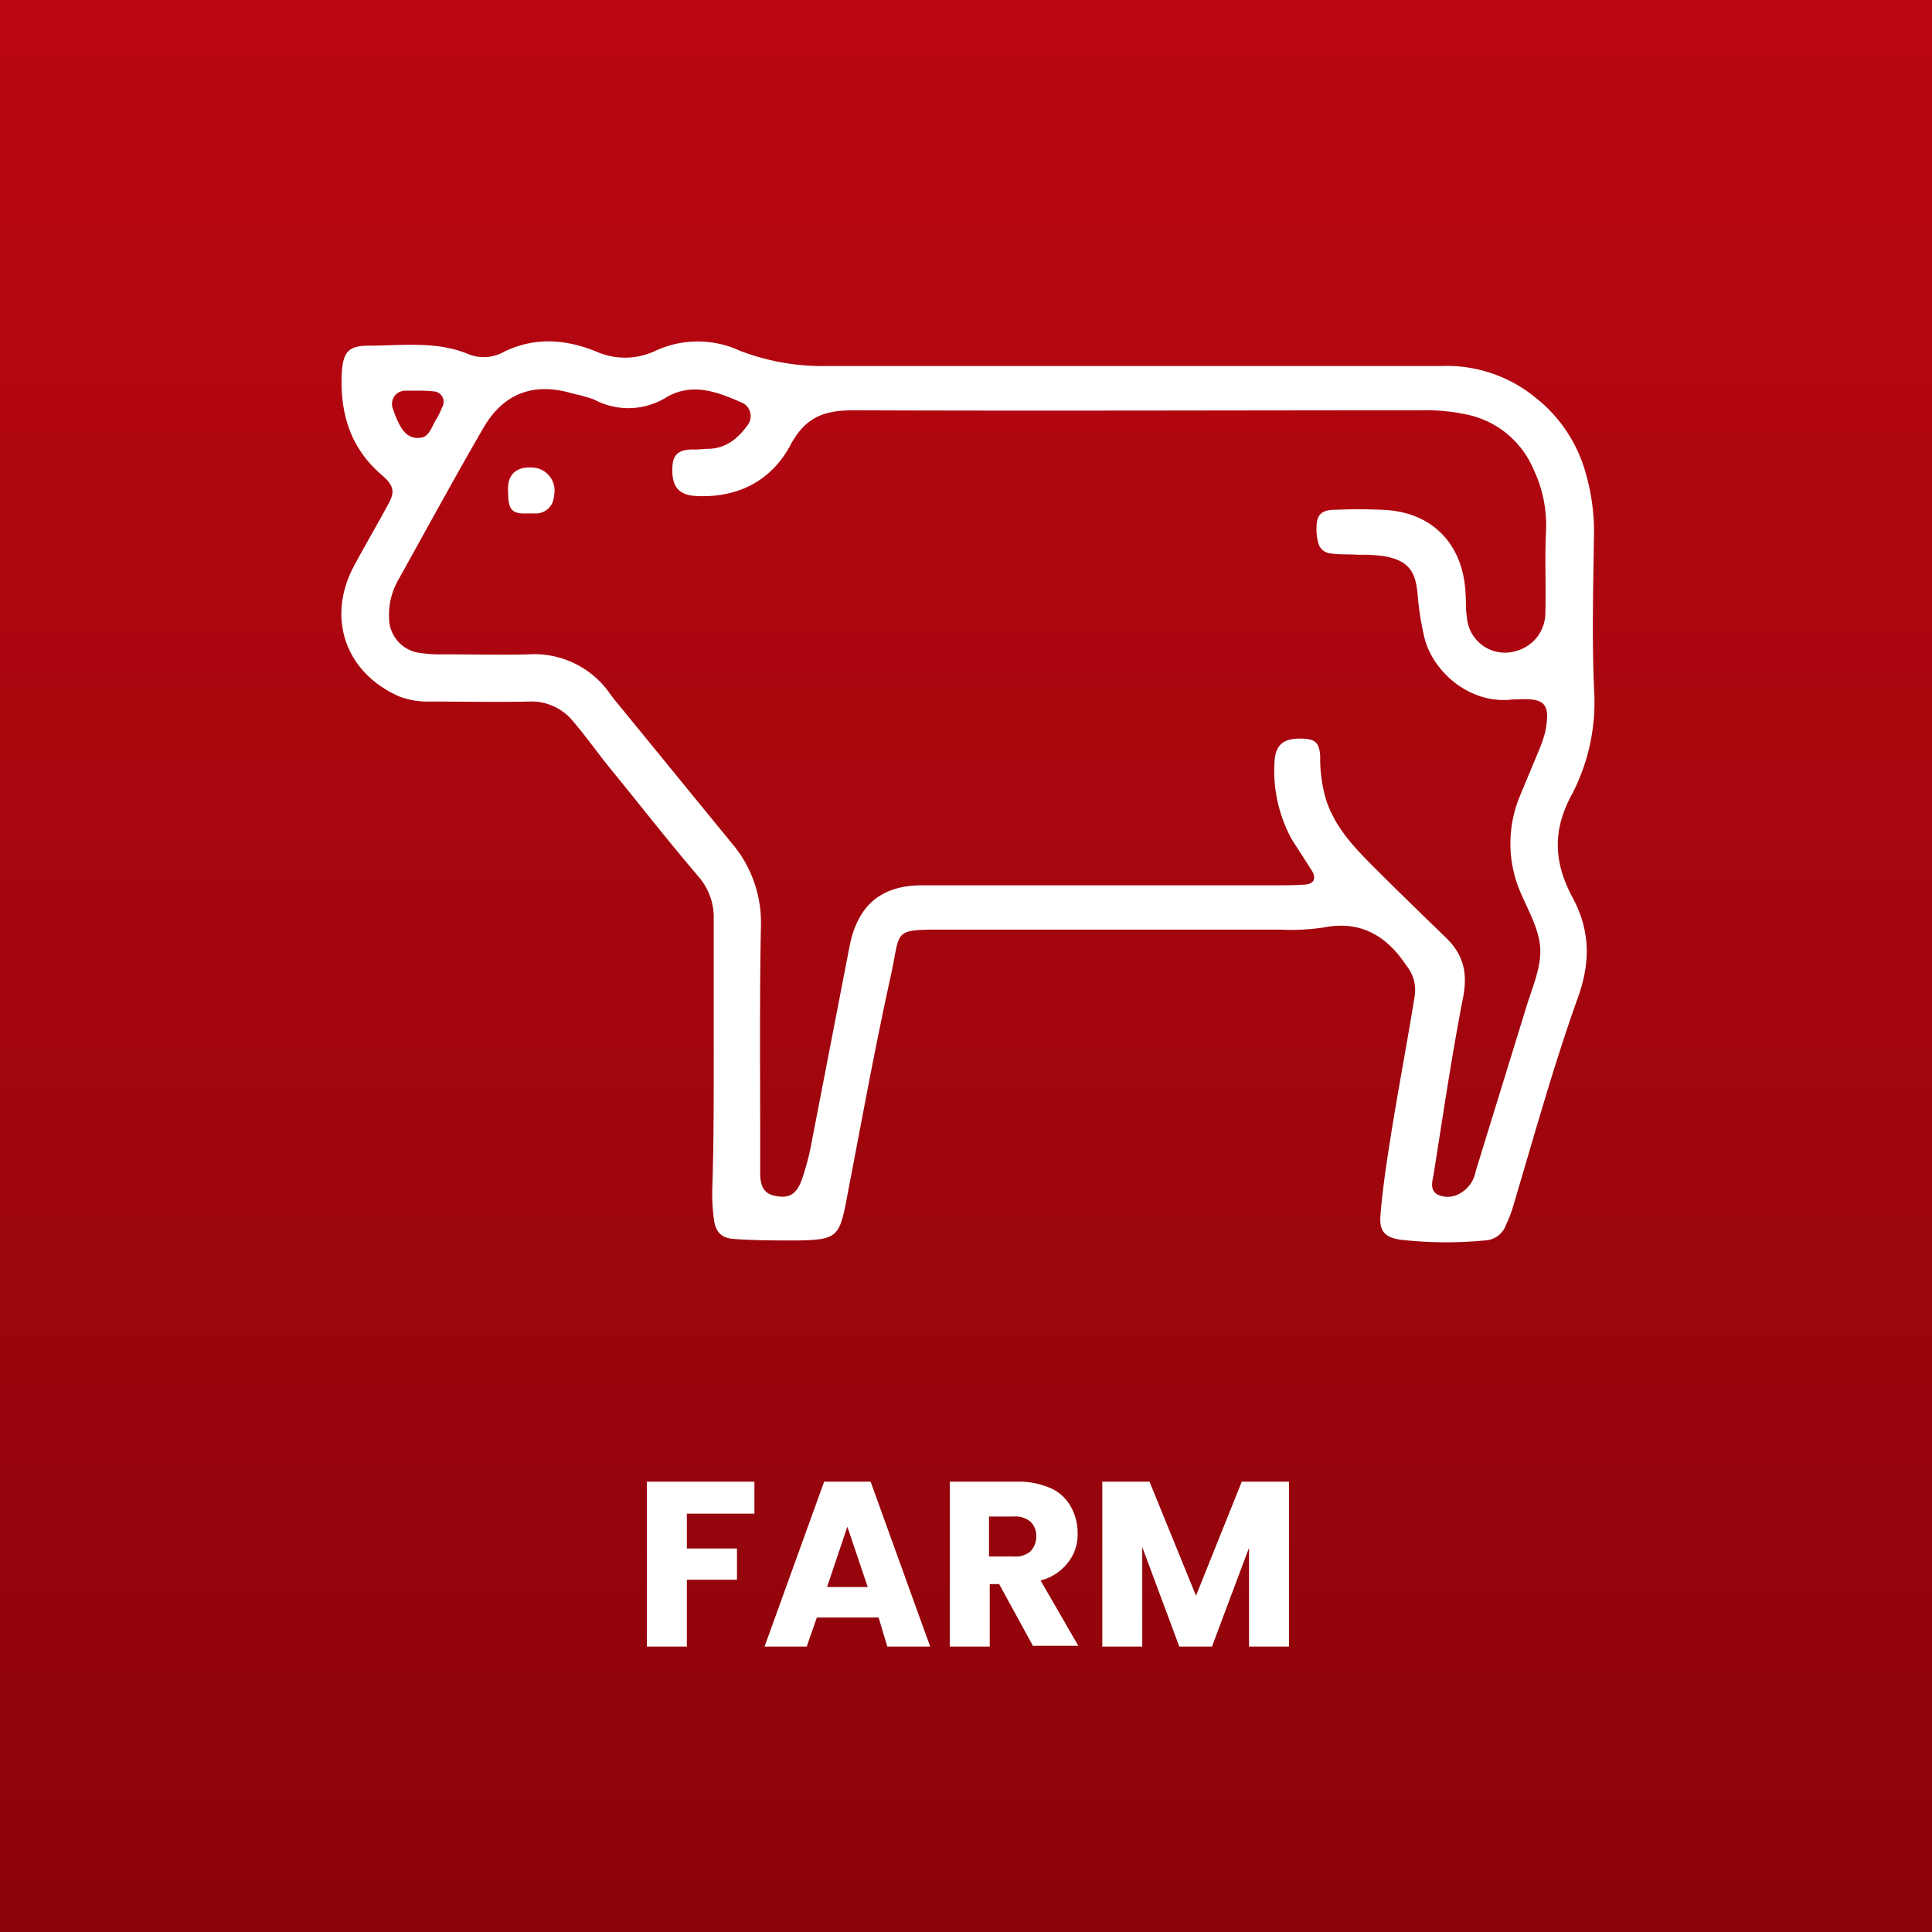 <svg xmlns="http://www.w3.org/2000/svg" xmlns:xlink="http://www.w3.org/1999/xlink" width="266" height="266" viewBox="0 0 266 266">
  <rect x="0" y="0" width="266" height="266" fill="#808080" stroke="none"/>
  <defs>
    <linearGradient id="linear-gradient" x1="0.5" x2="0.5" y2="1" gradientUnits="objectBoundingBox">
      <stop offset="0" stop-color="#bb0711"/>
      <stop offset="1" stop-color="#8c040a"/>
    </linearGradient>
  </defs>
  <g id="Group_21557" data-name="Group 21557" transform="translate(5452 17335)">
    <rect id="Rectangle_6377" data-name="Rectangle 6377" width="266" height="266" transform="translate(-5452 -17335)" fill="url(#linear-gradient)"/>
    <g id="Group_21543" data-name="Group 21543">
      <path id="Path_28208" data-name="Path 28208" d="M716.2,219.871v-19a8.565,8.565,0,0,0-2.1-5.9c-4.1-4.8-8-9.8-12-14.7-1.8-2.2-3.4-4.5-5.2-6.6a7.384,7.384,0,0,0-6.1-2.8c-4.5.1-9,0-13.5,0a11.275,11.275,0,0,1-4.4-.7c-7.5-3.3-10.1-11-6.1-18.2,1.5-2.8,3.1-5.5,4.6-8.3.9-1.6.8-2.5-.8-3.9-4.5-3.8-5.9-8.7-5.6-14.3.2-2.7.9-3.6,3.7-3.6,4.6,0,9.3-.7,13.8,1.2a5.668,5.668,0,0,0,4.9-.4c4.2-2,8.4-1.7,12.6,0a9.789,9.789,0,0,0,8.2-.1,13.83,13.83,0,0,1,11.6,0,31.694,31.694,0,0,0,12.2,2.1h84.5a19.266,19.266,0,0,1,12.9,4.4,19.964,19.964,0,0,1,6.5,9.2,29.217,29.217,0,0,1,1.5,9.3c-.1,7.2-.3,14.3,0,21.5a27.489,27.489,0,0,1-3,14.5c-2.7,4.9-2.6,9.3,0,14.2,2.4,4.4,2.6,8.8.8,13.8-3.4,9.5-6.1,19.3-9,29a15.716,15.716,0,0,1-.9,2.3,3.215,3.215,0,0,1-3,2.2,55.26,55.26,0,0,1-11.5-.1c-2.2-.3-3-1.2-2.8-3.4.3-3.8.9-7.6,1.5-11.4,1-6.2,2.2-12.5,3.2-18.7a5.312,5.312,0,0,0-1.1-4.2c-2.7-4.1-6.3-6.3-11.4-5.3a29.809,29.809,0,0,1-6,.3H747.7c-6.8,0-5.8.1-7,5.8-2.3,10.4-4.2,20.9-6.2,31.3-1,5.3-1.4,5.6-6.9,5.7-2.8,0-5.7,0-8.5-.2-1.9-.1-2.7-1-2.9-2.9a26.8,26.8,0,0,1-.2-4c.2-5.8.2-11.9.2-18.1m53.9-23.7h23.5c1.3,0,2.7,0,4-.1s1.6-.9.9-2l-2.7-4.2a19.692,19.692,0,0,1-2.4-10.6c.1-2.4,1.2-3.3,3.5-3.3,2.1,0,2.7.5,2.8,2.5a20.021,20.021,0,0,0,.8,5.9c1.3,4,4.1,6.8,6.9,9.6,3.2,3.2,6.4,6.3,9.6,9.4,2.4,2.3,3,4.8,2.4,8.1-1.6,8.2-2.8,16.4-4.1,24.6-.2,1-.5,2.1.6,2.7a3.287,3.287,0,0,0,2.9-.1,4.365,4.365,0,0,0,2.3-3.1c2.3-7.5,4.6-14.9,6.9-22.4.8-2.7,2.1-5.5,2-8.2s-1.7-5.4-2.8-8a17,17,0,0,1,0-13.1c.9-2.2,1.8-4.3,2.7-6.5a16.885,16.885,0,0,0,.8-2.4c.7-3.8,0-4.6-3.9-4.4h-.5c-5.9.8-11.2-3.8-12.3-8.7a40.092,40.092,0,0,1-.9-5.9c-.3-3.2-1.4-4.5-4.5-5.1a19.979,19.979,0,0,0-3.5-.2c-1.3-.1-2.7,0-4-.2a1.909,1.909,0,0,1-1.7-1.6,6.477,6.477,0,0,1-.2-2c0-1.7.7-2.4,2.5-2.4,2.2-.1,4.3-.1,6.5,0,6.7.2,11.1,4.5,11.5,11.3.1,1.2,0,2.3.2,3.5a5.252,5.252,0,0,0,6.9,4.6,5.424,5.424,0,0,0,3.9-5.2c.1-3.8-.1-7.7.1-11.5a17.775,17.775,0,0,0-1.7-8.2,12.82,12.82,0,0,0-8.7-7.5,26.97,26.97,0,0,0-6.9-.7c-26,0-52,.1-78,0-4.1,0-6.7.9-8.8,4.9-2.6,4.8-7.2,7.2-12.9,6.9-2.3-.1-3.3-1.2-3.3-3.5,0-1.7.3-3,3.1-2.9.7,0,1.3-.1,2-.1,2.4-.1,4-1.5,5.3-3.3a2.045,2.045,0,0,0-.7-3c-3.4-1.5-6.9-2.9-10.5-.8a9.939,9.939,0,0,1-10,.3,24.546,24.546,0,0,0-2.9-.8c-5.3-1.6-9.5-.1-12.3,4.7-4,6.9-7.8,13.9-11.7,20.9a9.715,9.715,0,0,0-1.3,5.3,4.849,4.849,0,0,0,4.2,4.8,19.978,19.978,0,0,0,3.5.2c3.8,0,7.7.1,11.5,0a12.694,12.694,0,0,1,11.2,5.4c.2.3.4.5.6.8,5.4,6.6,10.7,13.1,16.1,19.7a16.832,16.832,0,0,1,4.1,11.4c-.2,10.2-.1,20.3-.1,30.5v4c.1,1.8.8,2.6,2.3,2.8,1.7.3,2.7-.3,3.4-2.2a34.523,34.523,0,0,0,1.2-4.3l5.4-27.9c1.1-5.6,4.3-8.4,10-8.4Zm-94.1-68.1h-2.3a1.816,1.816,0,0,0-1.7,2.4,13.351,13.351,0,0,0,.7,1.8c.6,1.3,1.4,2.4,2.9,2.3,1.4,0,1.7-1.4,2.3-2.4a10.087,10.087,0,0,0,.9-1.8,1.444,1.444,0,0,0-1.1-2.2c-.9-.1-1.7-.1-1.7-.1" transform="translate(-6069.933 -17409.281)" fill="#fff"/>
      <path id="Path_28209" data-name="Path 28209" d="M687.9,142.072c-.2-2,.7-3.7,3.6-3.4a3.176,3.176,0,0,1,2.7,3.9,2.48,2.48,0,0,1-2.6,2.4h-1c-2.2.1-2.7-.5-2.7-2.9" transform="translate(-6069.933 -17409.281)" fill="#fff"/>
    </g>
    <g id="Group_21542" data-name="Group 21542" transform="translate(0 -0.49)">
      <path id="Path_28210" data-name="Path 28210" d="M721.8,278.771v4.4h-9.3v4.8h6.9v4.3h-6.9v9.2H707v-22.7Z" transform="translate(-6069.933 -17409.281)" fill="#fff"/>
      <path id="Path_28211" data-name="Path 28211" d="M738.9,297.471h-8.5l-1.4,4h-5.8l8.2-22.7h6.4l8.2,22.7h-5.9Zm-1.5-4.2-2.8-8.3-2.8,8.3Z" transform="translate(-6069.933 -17409.281)" fill="#fff"/>
      <path id="Path_28212" data-name="Path 28212" d="M760.2,301.471l-4.7-8.6h-1.3v8.6h-5.5v-22.7H758a10.784,10.784,0,0,1,4.6.9,5.927,5.927,0,0,1,2.8,2.6,7.4,7.4,0,0,1,.9,3.6,6.2,6.2,0,0,1-1.3,4,6.91,6.91,0,0,1-3.8,2.5l5.2,9h-6.2Zm-6.1-12.4h3.4a3.174,3.174,0,0,0,2.3-.7,2.865,2.865,0,0,0,.8-2.1,2.629,2.629,0,0,0-.8-2,3.174,3.174,0,0,0-2.3-.7h-3.4Z" transform="translate(-6069.933 -17409.281)" fill="#fff"/>
      <path id="Path_28213" data-name="Path 28213" d="M795.4,278.771v22.7h-5.5v-13.6l-5.1,13.6h-4.5l-5.1-13.7v13.7h-5.5v-22.7h6.5l6.4,15.7,6.3-15.7Z" transform="translate(-6069.933 -17409.281)" fill="#fff"/>
    </g>
  </g>
</svg>
